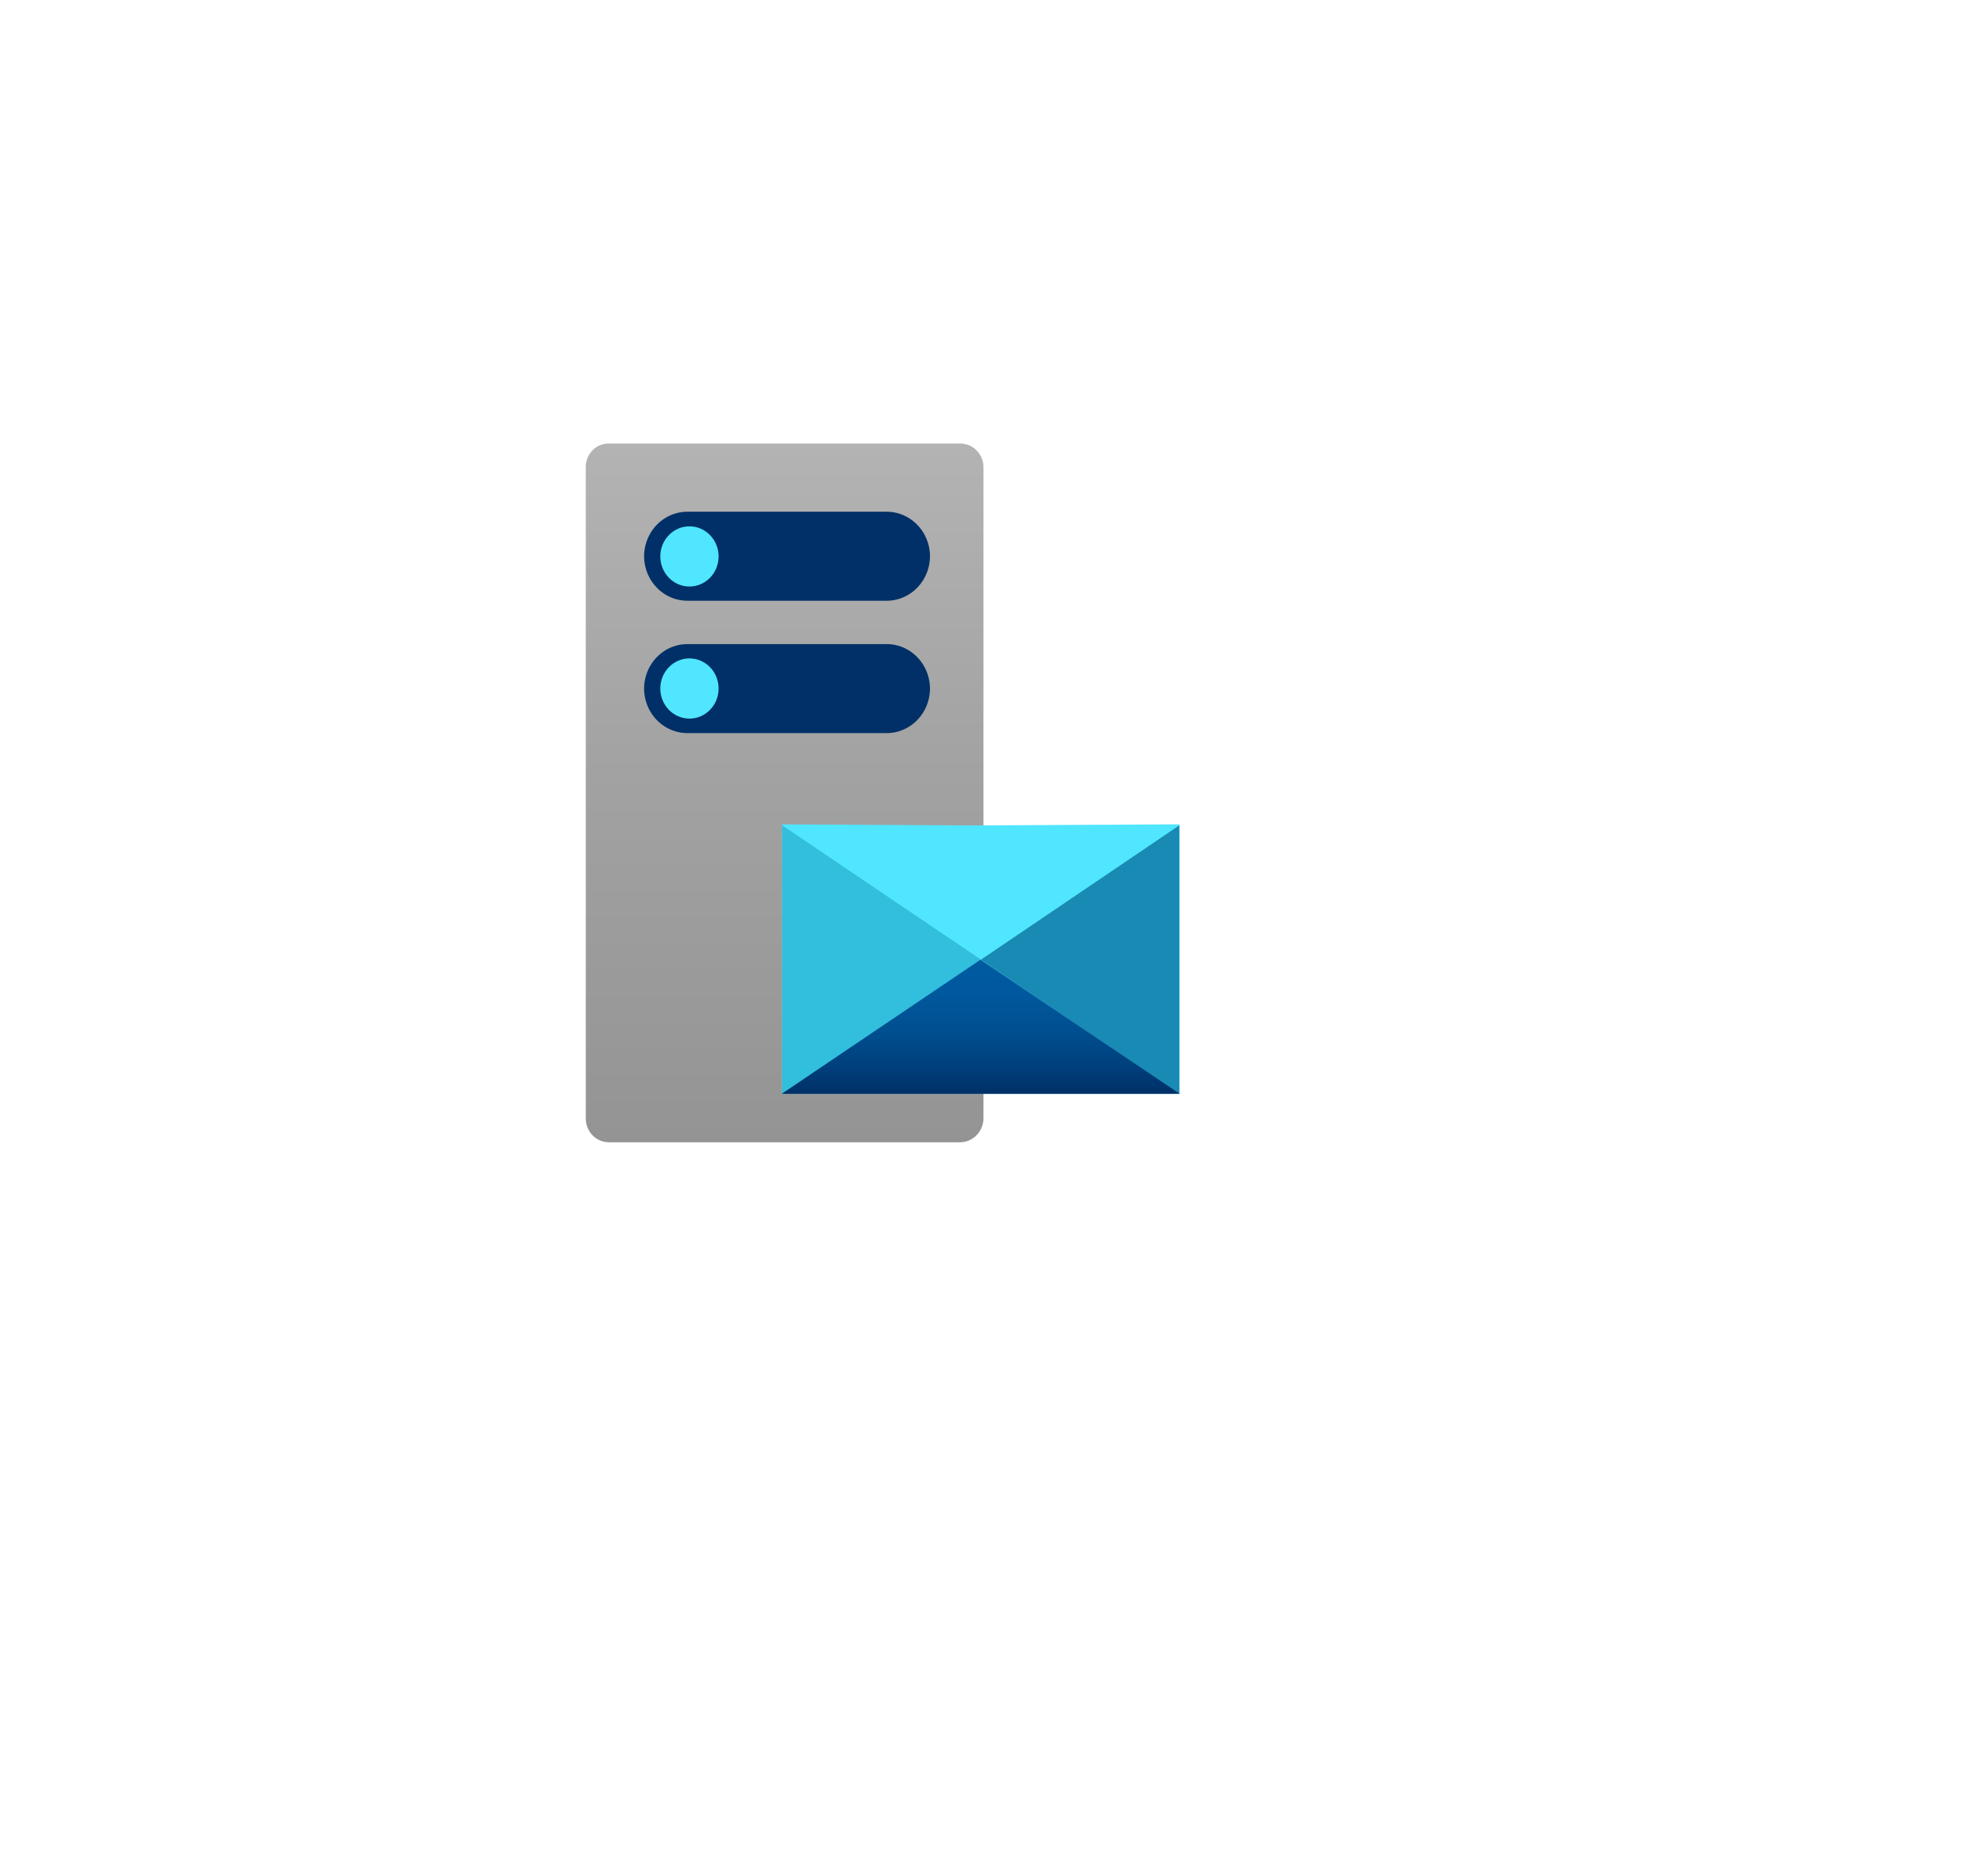 <?xml version="1.0" encoding="UTF-8" standalone="no"?>
<!DOCTYPE svg PUBLIC "-//W3C//DTD SVG 1.1//EN" "http://www.w3.org/Graphics/SVG/1.1/DTD/svg11.dtd">
<!-- Generated by Microsoft Visio, SVG Export Generic Email Server.svg Page-1 -->
<svg xmlns="http://www.w3.org/2000/svg" xmlns:xlink="http://www.w3.org/1999/xlink" xmlns:ev="http://www.w3.org/2001/xml-events"
		width="2.21in" height="2.114in" viewBox="0 0 159.154 152.175" xml:space="preserve" color-interpolation-filters="sRGB"
		class="st8">
	<style type="text/css">
	<![CDATA[
		.st1 {fill:url(#grad0-11);stroke:none;stroke-linecap:butt;stroke-width:35.96}
		.st2 {fill:#003067;stroke:none;stroke-linecap:butt;stroke-width:35.96}
		.st3 {fill:#50e6ff;stroke:none;stroke-linecap:butt;stroke-width:35.96}
		.st4 {fill:#50e6ff;stroke:none;stroke-linecap:butt;stroke-width:63.447}
		.st5 {fill:#32bedd;stroke:none;stroke-linecap:butt;stroke-width:63.447}
		.st6 {fill:#198ab3;stroke:none;stroke-linecap:butt;stroke-width:63.447}
		.st7 {fill:url(#grad0-43);stroke:none;stroke-linecap:butt;stroke-width:63.447}
		.st8 {fill:none;fill-rule:evenodd;font-size:12px;overflow:visible;stroke-linecap:square;stroke-miterlimit:3}
	]]>
	</style>

	<defs id="Patterns_And_Gradients">
		<linearGradient id="grad0-11" x1="0" y1="0" x2="1" y2="0" gradientTransform="rotate(-90 0.5 0.5)">
			<stop offset="0" stop-color="#949494" stop-opacity="1"/>
			<stop offset="0.53" stop-color="#a2a2a2" stop-opacity="1"/>
			<stop offset="1" stop-color="#b3b3b3" stop-opacity="1"/>
		</linearGradient>
		<linearGradient id="grad0-43" x1="0" y1="0" x2="1" y2="0" gradientTransform="rotate(90 0.5 0.5)">
			<stop offset="0" stop-color="#005ba1" stop-opacity="1"/>
			<stop offset="0.26" stop-color="#00589d" stop-opacity="1"/>
			<stop offset="0.53" stop-color="#004f90" stop-opacity="1"/>
			<stop offset="0.8" stop-color="#003f7c" stop-opacity="1"/>
			<stop offset="1" stop-color="#003067" stop-opacity="1"/>
		</linearGradient>
	</defs>
	<g>
		<title>Page-1</title>
		<g id="group14045-1" transform="translate(47.518,-59.522)">
			<title>Generic Email Server.14045</title>
			<g id="group14046-2">
				<title>Page-1</title>
				<g id="group14047-3">
					<title>Sheet.14047</title>
					<g id="group14048-4">
						<title>Sheet.14048</title>
						<g id="group14049-5">
							<title>Icon-databases-136.149</title>
							<g id="group14050-6">
								<title>path4-5</title>
								<g id="group14051-7">
									<title>Sheet.14051</title>
									<g id="shape14052-8">
										<title>Sheet.14052</title>
										<path d="M32.26 150.25 A1.967 1.905 90 0 1 30.39 152.17 L1.87 152.17 A1.933 1.872
													 90 0 1 -0 150.25 L0 97.41 A1.899 1.84 90 0 1 1.87 95.48 L30.39 95.48 A1.933
													 1.872 90 0 1 32.26 97.41 L32.26 150.25 Z" class="st1"/>
									</g>
								</g>
							</g>
							<g id="group14053-12" transform="translate(4.73,-33.199)">
								<title>path6-7</title>
								<g id="group14054-13">
									<title>Sheet.14054</title>
									<g id="shape14055-14">
										<title>Sheet.14055</title>
										<path d="M-0 148.55 A3.629 3.515 90 0 1 3.48 144.95 L19.58 144.95 A3.629 3.515 90
													 0 1 23.19 148.55 A3.629 3.515 90 0 1 19.58 152.17 L3.48 152.17 A3.629
													 3.515 90 0 1 0 148.55 ZM0 137.83 A3.629 3.515 90 0 1 3.48 134.21 L19.58
													 134.21 A3.629 3.515 90 0 1 23.19 137.83 A3.629 3.515 90 0 1 19.58 141.43
													 L3.48 141.43 A3.629 3.515 90 0 1 -0 137.83 Z" class="st2"/>
									</g>
								</g>
							</g>
							<g id="group14056-16" transform="translate(6.044,-45.096)">
								<title>circle8-5</title>
								<g id="group14057-17">
									<title>Sheet.14057</title>
									<g id="shape14058-18">
										<title>Sheet.14058</title>
										<ellipse cx="2.365" cy="149.733" rx="2.365" ry="2.442" class="st3"/>
									</g>
								</g>
							</g>
							<g id="group14059-20" transform="translate(6.044,-34.38)">
								<title>circle10-2</title>
								<g id="group14060-21">
									<title>Sheet.14060</title>
									<g id="shape14061-22">
										<title>Sheet.14061</title>
										<ellipse cx="2.365" cy="149.733" rx="2.365" ry="2.442" class="st3"/>
									</g>
								</g>
							</g>
						</g>
					</g>
					<g id="group14062-24" transform="translate(15.93,-3.926)">
						<title>Data Share Invitation.316</title>
						<g id="group14063-25">
							<title>Icon-integration-214</title>
							<g id="group14064-26">
								<title>path4</title>
								<g id="group14065-27">
									<title>Sheet.14065</title>
									<g id="shape14066-28">
										<title>Sheet.14066</title>
										<path d="M32.26 130.38 L32.22 130.38 L32.22 130.3 L32.15 130.3 L15.43 130.39 L0.07 130.3
													 L0 130.3 L0 152.17 L32.22 152.17 L32.22 130.38 L32.26 130.38 Z" class="st4"/>
									</g>
								</g>
							</g>
							<g id="group14067-30">
								<title>path6</title>
								<g id="group14068-31">
									<title>Sheet.14068</title>
									<g id="shape14069-32">
										<title>Sheet.14069</title>
										<path d="M0 130.38 L0 152.17 L16.13 141.28 L0 130.38 Z" class="st5"/>
									</g>
								</g>
							</g>
							<g id="group14070-34" transform="translate(16.128,0)">
								<title>path8</title>
								<g id="group14071-35">
									<title>Sheet.14071</title>
									<g id="shape14072-36">
										<title>Sheet.14072</title>
										<path d="M16.09 130.38 L0 141.28 L16.09 152.17 L16.09 130.38 Z" class="st6"/>
									</g>
								</g>
							</g>
							<g id="group14073-38" transform="translate(0,-2.01385E-06)">
								<title>path10</title>
								<g id="group14074-39">
									<title>Sheet.14074</title>
									<g id="shape14075-40">
										<title>Sheet.14075</title>
										<path d="M16.09 141.28 L0 152.14 L0 152.17 L32.22 152.17 L32.22 152.14 L16.09 141.28 Z"
												class="st7"/>
									</g>
								</g>
							</g>
						</g>
					</g>
				</g>
			</g>
		</g>
	</g>
</svg>
